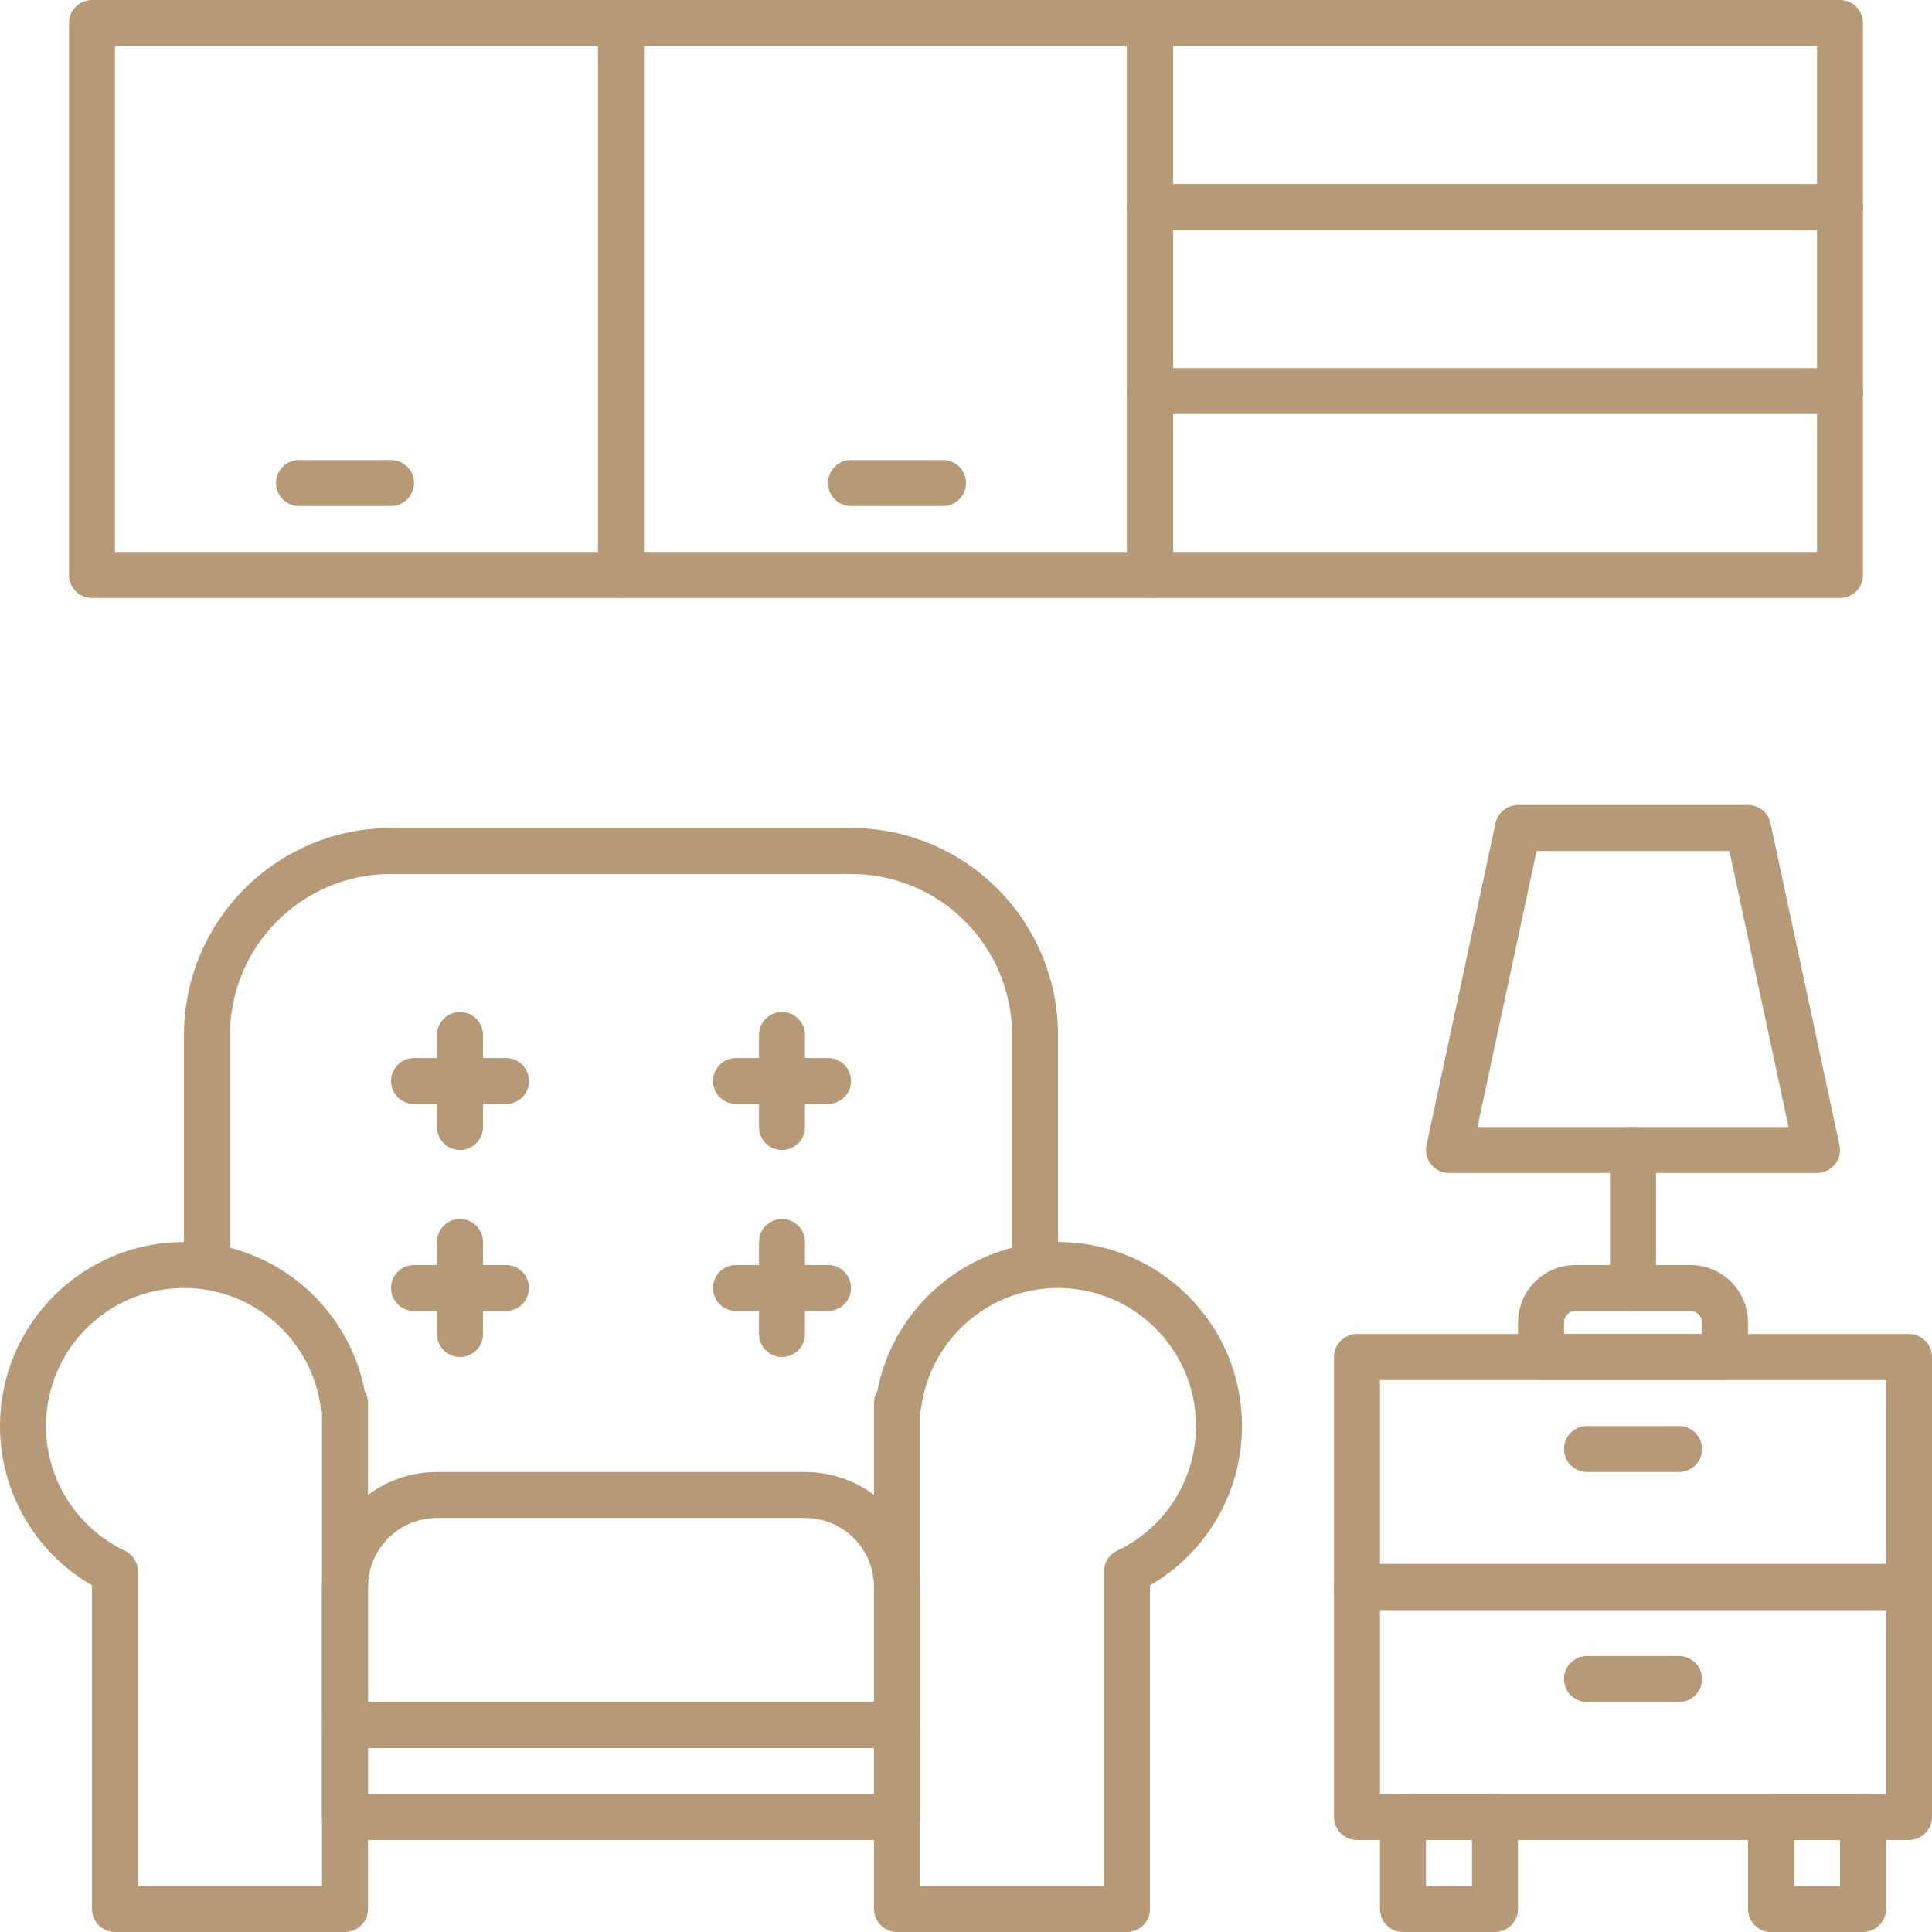 <?xml version="1.0" encoding="UTF-8"?>
<svg width="84px" height="84px" viewBox="0 0 84 84" version="1.1" xmlns="http://www.w3.org/2000/svg" xmlns:xlink="http://www.w3.org/1999/xlink">
    <!-- Generator: Sketch 43.1 (39012) - http://www.bohemiancoding.com/sketch -->
    <title>icon</title>
    <desc>Created with Sketch.</desc>
    <defs></defs>
    <g id="Page-1" stroke="none" stroke-width="1" fill="none" fill-rule="evenodd">
        <g id="desktop" transform="translate(-549, -4461)">
            <g id="icon" transform="translate(548, 4460)">
                <rect id="bg" x="0" y="0" width="86" height="86"></rect>
                <g id="Group-6" transform="translate(2, 38)" stroke="#B69977" stroke-width="2" stroke-linecap="round" stroke-linejoin="round">
                    <path d="M13.929,24 L14,24 L14,46 L4,46 L4,31.326 C1.635,30.203 0,27.792 0,25 C0,21.134 3.134,18 7,18 C10.526,18 13.444,20.608 13.929,24 Z" id="Combined-Shape"></path>
                    <path d="M51.929,24 L52,24 L52,46 L42,46 L42,31.326 C39.635,30.203 38,27.792 38,25 C38,21.134 41.134,18 45,18 C48.526,18 51.444,20.608 51.929,24 Z" id="Combined-Shape" transform="translate(45, 32) scale(-1, 1) translate(-45, -32) "></path>
                    <path d="M14,32.01 C14,29.795 15.784,28 17.99,28 L34.01,28 C36.214,28 38,29.788 38,32.01 L38,38 L14,38 L14,32.01 Z" id="Rectangle-8"></path>
                    <rect id="Rectangle-8" transform="translate(26, 40) scale(1, -1) translate(-26, -40) " x="14" y="38" width="24" height="4"></rect>
                    <path d="M8,17.958 L8,7.998 C8,3.581 11.583,0 16.001,0 L35.999,0 C40.418,0 44,3.579 44,8.003 L44,17.958" id="Rectangle-9"></path>
                    <path d="M19,8 L19,12" id="Path-10"></path>
                    <path d="M17,10 L21,10" id="Path-11"></path>
                    <path d="M33,8 L33,12" id="Path-10"></path>
                    <path d="M31,10 L35,10" id="Path-11"></path>
                    <path d="M19,17 L19,21" id="Path-10"></path>
                    <path d="M17,19 L21,19" id="Path-11"></path>
                    <path d="M33,17 L33,21" id="Path-10"></path>
                    <path d="M31,19 L35,19" id="Path-11"></path>
                </g>
                <g id="Group-7" transform="translate(60, 37)" stroke="#B69977" stroke-width="2" stroke-linecap="round" stroke-linejoin="round">
                    <rect id="Rectangle-10" x="0" y="33" width="24" height="10"></rect>
                    <path d="M10,37 L14,37" id="Path-12"></path>
                    <rect id="Rectangle-10" x="0" y="23" width="24" height="10"></rect>
                    <path d="M10,27 L14,27" id="Path-12"></path>
                    <rect id="Rectangle-11" x="2" y="43" width="4" height="4"></rect>
                    <rect id="Rectangle-11" x="18" y="43" width="4" height="4"></rect>
                    <polygon id="Rectangle-12" points="7 0 17 0 20 14 4 14"></polygon>
                    <path d="M8,21.5 C8,20.672 8.668,20 9.505,20 L14.495,20 C15.326,20 16,20.666 16,21.5 L16,23 L8,23 L8,21.5 Z" id="Rectangle-13"></path>
                    <path d="M12,14 L12,20" id="Path-13"></path>
                </g>
                <rect id="Rectangle-14" stroke="#B69977" stroke-width="2" stroke-linecap="round" stroke-linejoin="round" x="5" y="2" width="46" height="24"></rect>
                <path d="M14,22 L18,22" id="Path-12" stroke="#B69977" stroke-width="2" stroke-linecap="round" stroke-linejoin="round"></path>
                <path d="M38,22 L42,22" id="Path-12" stroke="#B69977" stroke-width="2" stroke-linecap="round" stroke-linejoin="round"></path>
                <path d="M51,10 L81,10" id="Path-12" stroke="#B69977" stroke-width="2" stroke-linecap="round" stroke-linejoin="round"></path>
                <path d="M51,18 L81,18" id="Path-12" stroke="#B69977" stroke-width="2" stroke-linecap="round" stroke-linejoin="round"></path>
                <rect id="Rectangle-14" stroke="#B69977" stroke-width="2" stroke-linecap="round" stroke-linejoin="round" transform="translate(66, 14) scale(-1, 1) translate(-66, -14) " x="51" y="2" width="30" height="24"></rect>
                <path d="M28,2 L28,26" id="Path-14" stroke="#B69977" stroke-width="2" stroke-linecap="round" stroke-linejoin="round"></path>
            </g>
        </g>
    </g>
</svg>